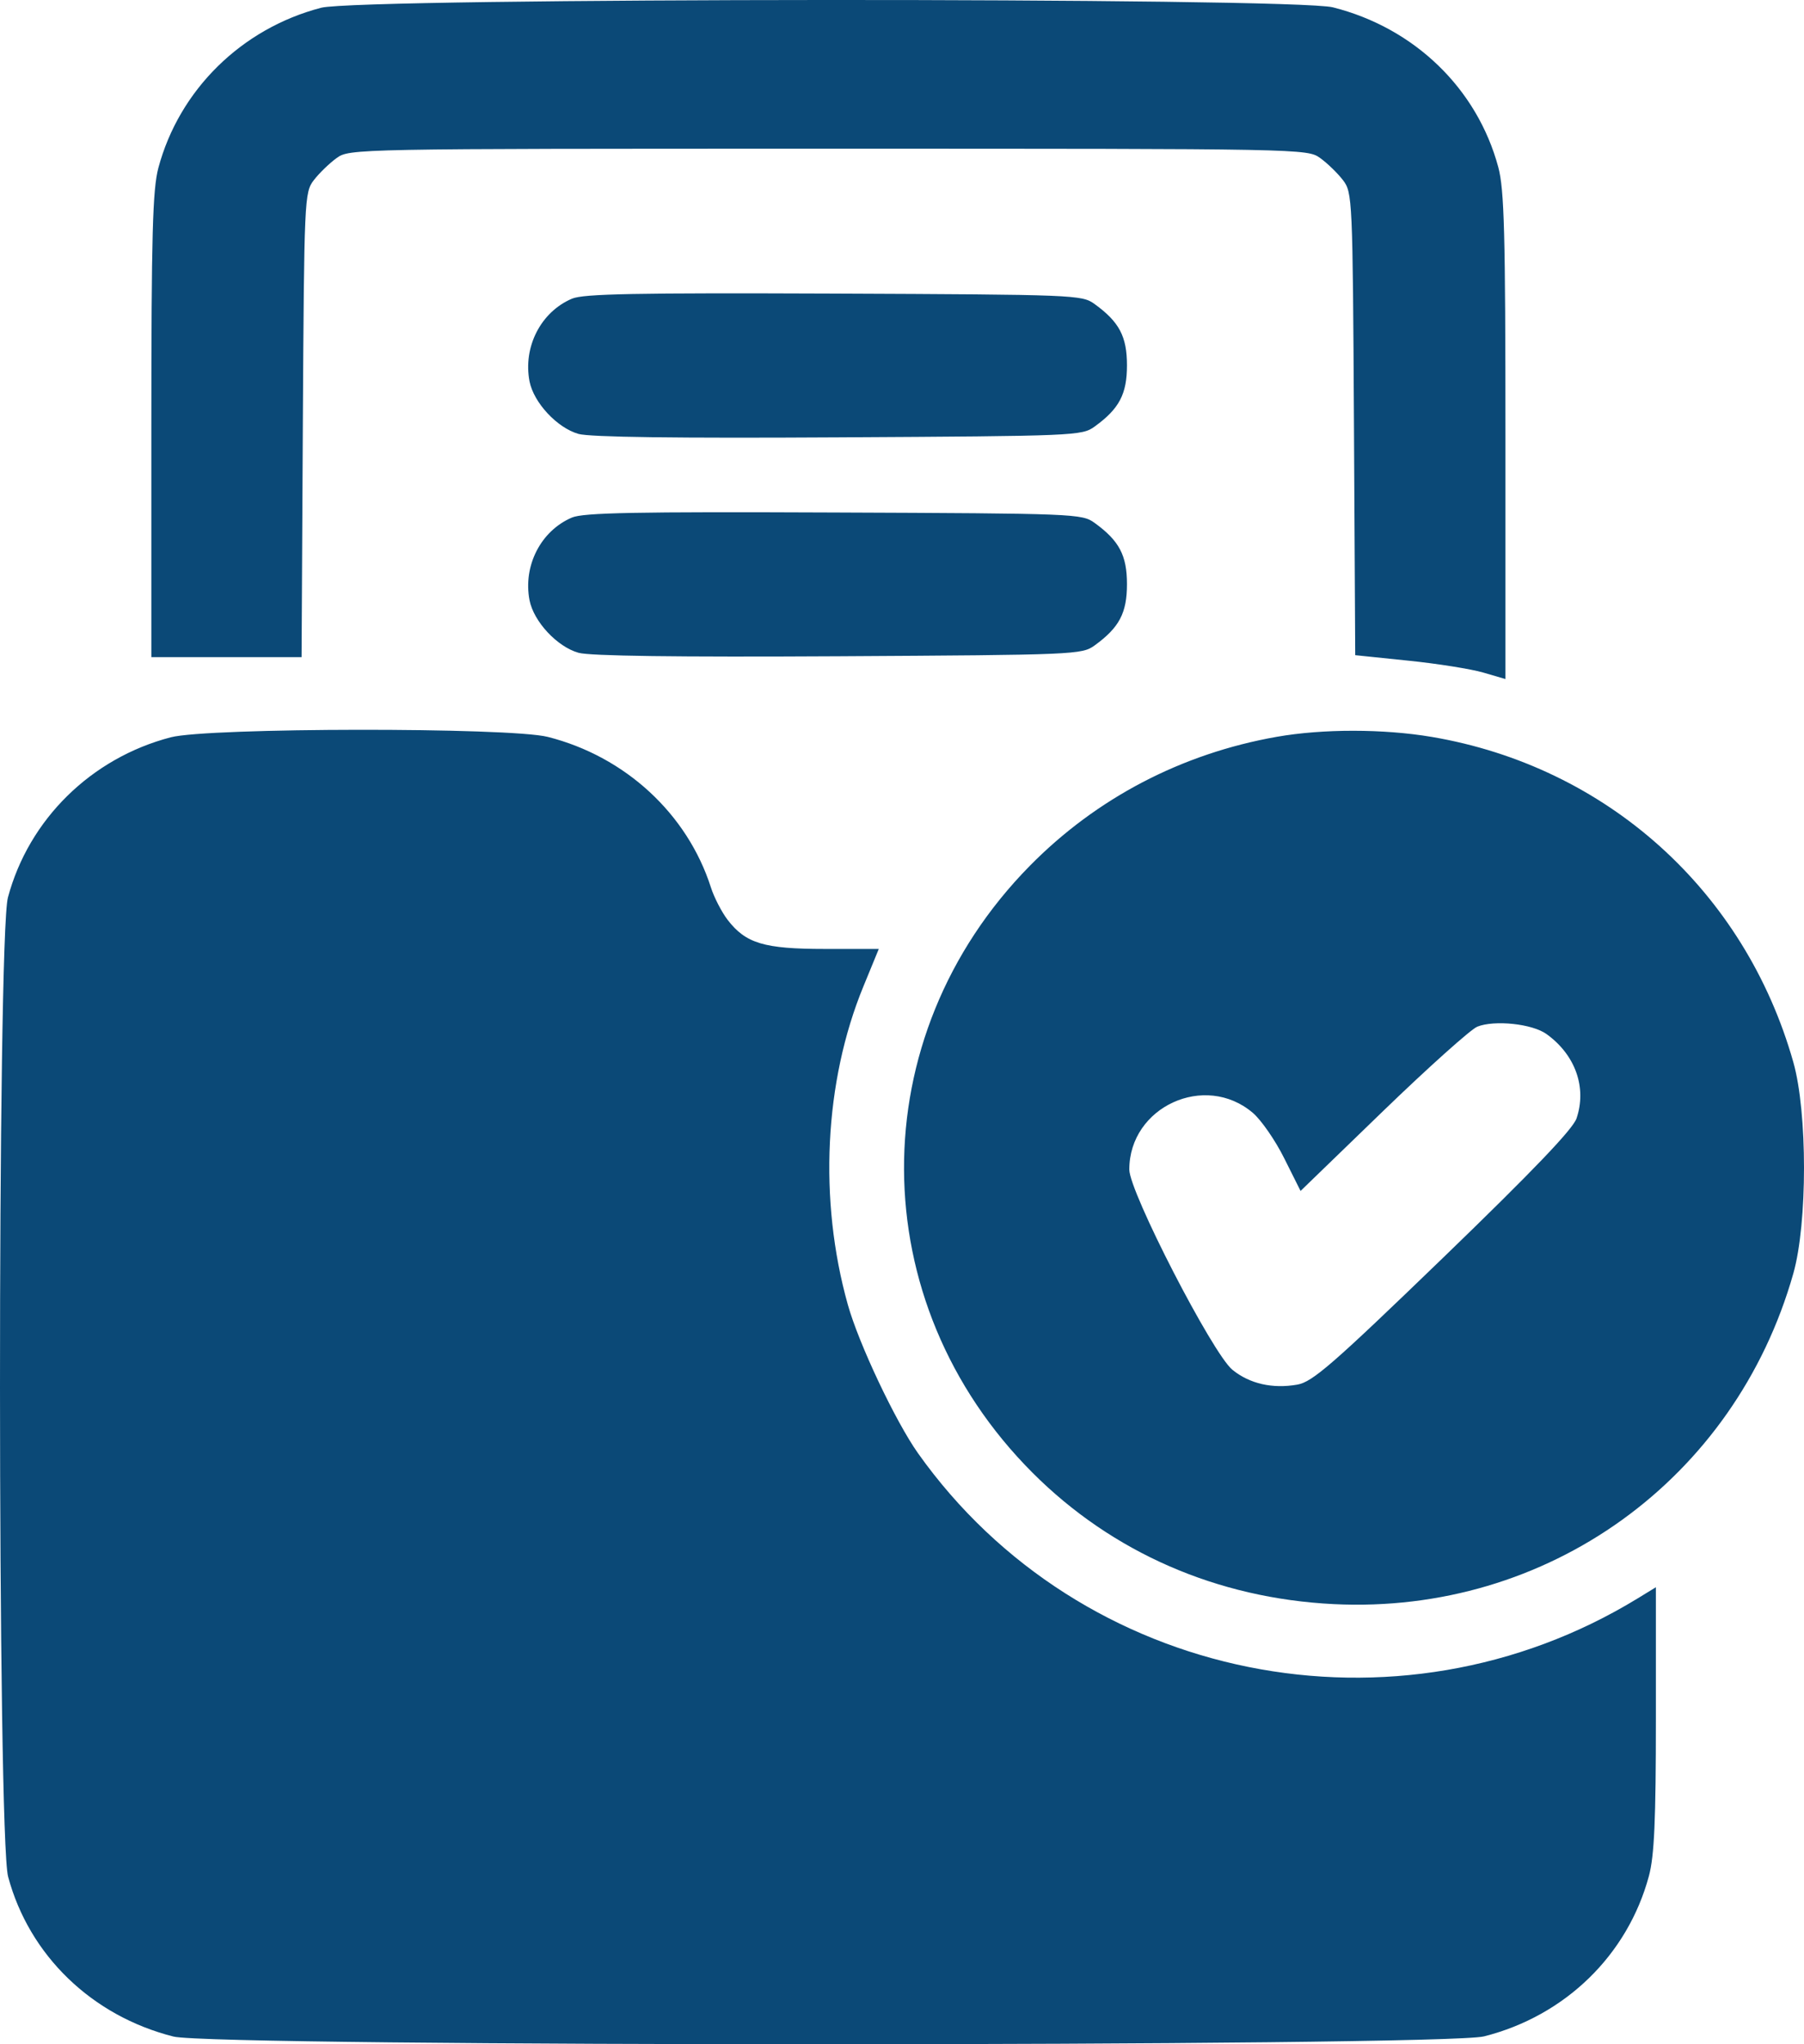 <svg width="30" height="34" viewBox="0 0 30 34" fill="none" xmlns="http://www.w3.org/2000/svg">
<path fill-rule="evenodd" clip-rule="evenodd" d="M5.341 0.129C4.019 0.473 2.982 1.493 2.634 2.791C2.538 3.149 2.517 3.908 2.517 7.078V10.93H3.766H5.015L5.036 7.067C5.058 3.301 5.062 3.2 5.219 2.996C5.308 2.88 5.478 2.716 5.596 2.63C5.811 2.474 5.855 2.473 13.776 2.473C21.697 2.473 21.741 2.474 21.956 2.63C22.075 2.716 22.244 2.88 22.333 2.996C22.49 3.2 22.495 3.302 22.516 7.051L22.537 10.897L23.417 10.988C23.901 11.037 24.463 11.127 24.666 11.186L25.035 11.294V7.26C25.035 3.882 25.016 3.153 24.916 2.78C24.564 1.472 23.522 0.464 22.166 0.122C21.507 -0.045 5.981 -0.039 5.341 0.129ZM9.511 4.968C8.993 5.189 8.696 5.77 8.806 6.343C8.875 6.697 9.265 7.116 9.62 7.217C9.811 7.271 11.247 7.29 13.946 7.274C17.886 7.252 17.992 7.248 18.203 7.095C18.613 6.798 18.741 6.555 18.741 6.076C18.741 5.596 18.613 5.354 18.203 5.057C17.992 4.904 17.892 4.9 13.868 4.883C10.563 4.87 9.702 4.886 9.511 4.968ZM9.511 8.608C8.993 8.829 8.696 9.41 8.806 9.983C8.875 10.338 9.265 10.757 9.62 10.857C9.811 10.911 11.247 10.93 13.946 10.915C17.886 10.892 17.992 10.888 18.203 10.735C18.613 10.438 18.741 10.196 18.741 9.716C18.741 9.237 18.613 8.994 18.203 8.697C17.992 8.544 17.892 8.54 13.868 8.524C10.563 8.51 9.702 8.527 9.511 8.608ZM2.839 12.263C1.517 12.608 0.48 13.627 0.132 14.926C-0.046 15.587 -0.043 30.552 0.135 31.214C0.486 32.522 1.528 33.529 2.884 33.872C3.568 34.045 23.995 34.042 24.68 33.869C26.029 33.528 27.067 32.517 27.421 31.202C27.511 30.866 27.537 30.275 27.537 28.583V26.399L27.24 26.581C23.228 29.038 17.968 27.979 15.266 24.17C14.893 23.643 14.281 22.35 14.099 21.699C13.611 19.958 13.707 17.991 14.357 16.409L14.614 15.783H13.718C12.707 15.783 12.403 15.692 12.1 15.299C12.001 15.169 11.875 14.926 11.822 14.759C11.429 13.534 10.397 12.582 9.109 12.256C8.471 12.095 3.462 12.1 2.839 12.263ZM21.231 12.255C19.653 12.533 18.236 13.273 17.127 14.399C14.32 17.249 14.338 21.657 17.169 24.493C18.495 25.822 20.243 26.585 22.181 26.68C25.735 26.854 28.852 24.611 29.823 21.179C30.059 20.344 30.059 18.503 29.823 17.668C29.016 14.815 26.718 12.749 23.807 12.256C23.007 12.121 21.997 12.12 21.231 12.255ZM25.72 17.2C26.199 17.546 26.391 18.089 26.217 18.602C26.155 18.782 25.492 19.475 23.999 20.918C22.164 22.691 21.828 22.984 21.575 23.029C21.162 23.102 20.78 23.015 20.494 22.782C20.164 22.512 18.78 19.824 18.78 19.452C18.78 18.409 20.038 17.831 20.834 18.509C20.973 18.627 21.209 18.968 21.357 19.266L21.628 19.808L22.999 18.481C23.753 17.752 24.459 17.12 24.566 17.076C24.854 16.961 25.484 17.028 25.72 17.2Z" fill="#0B4977"/>
</svg>
